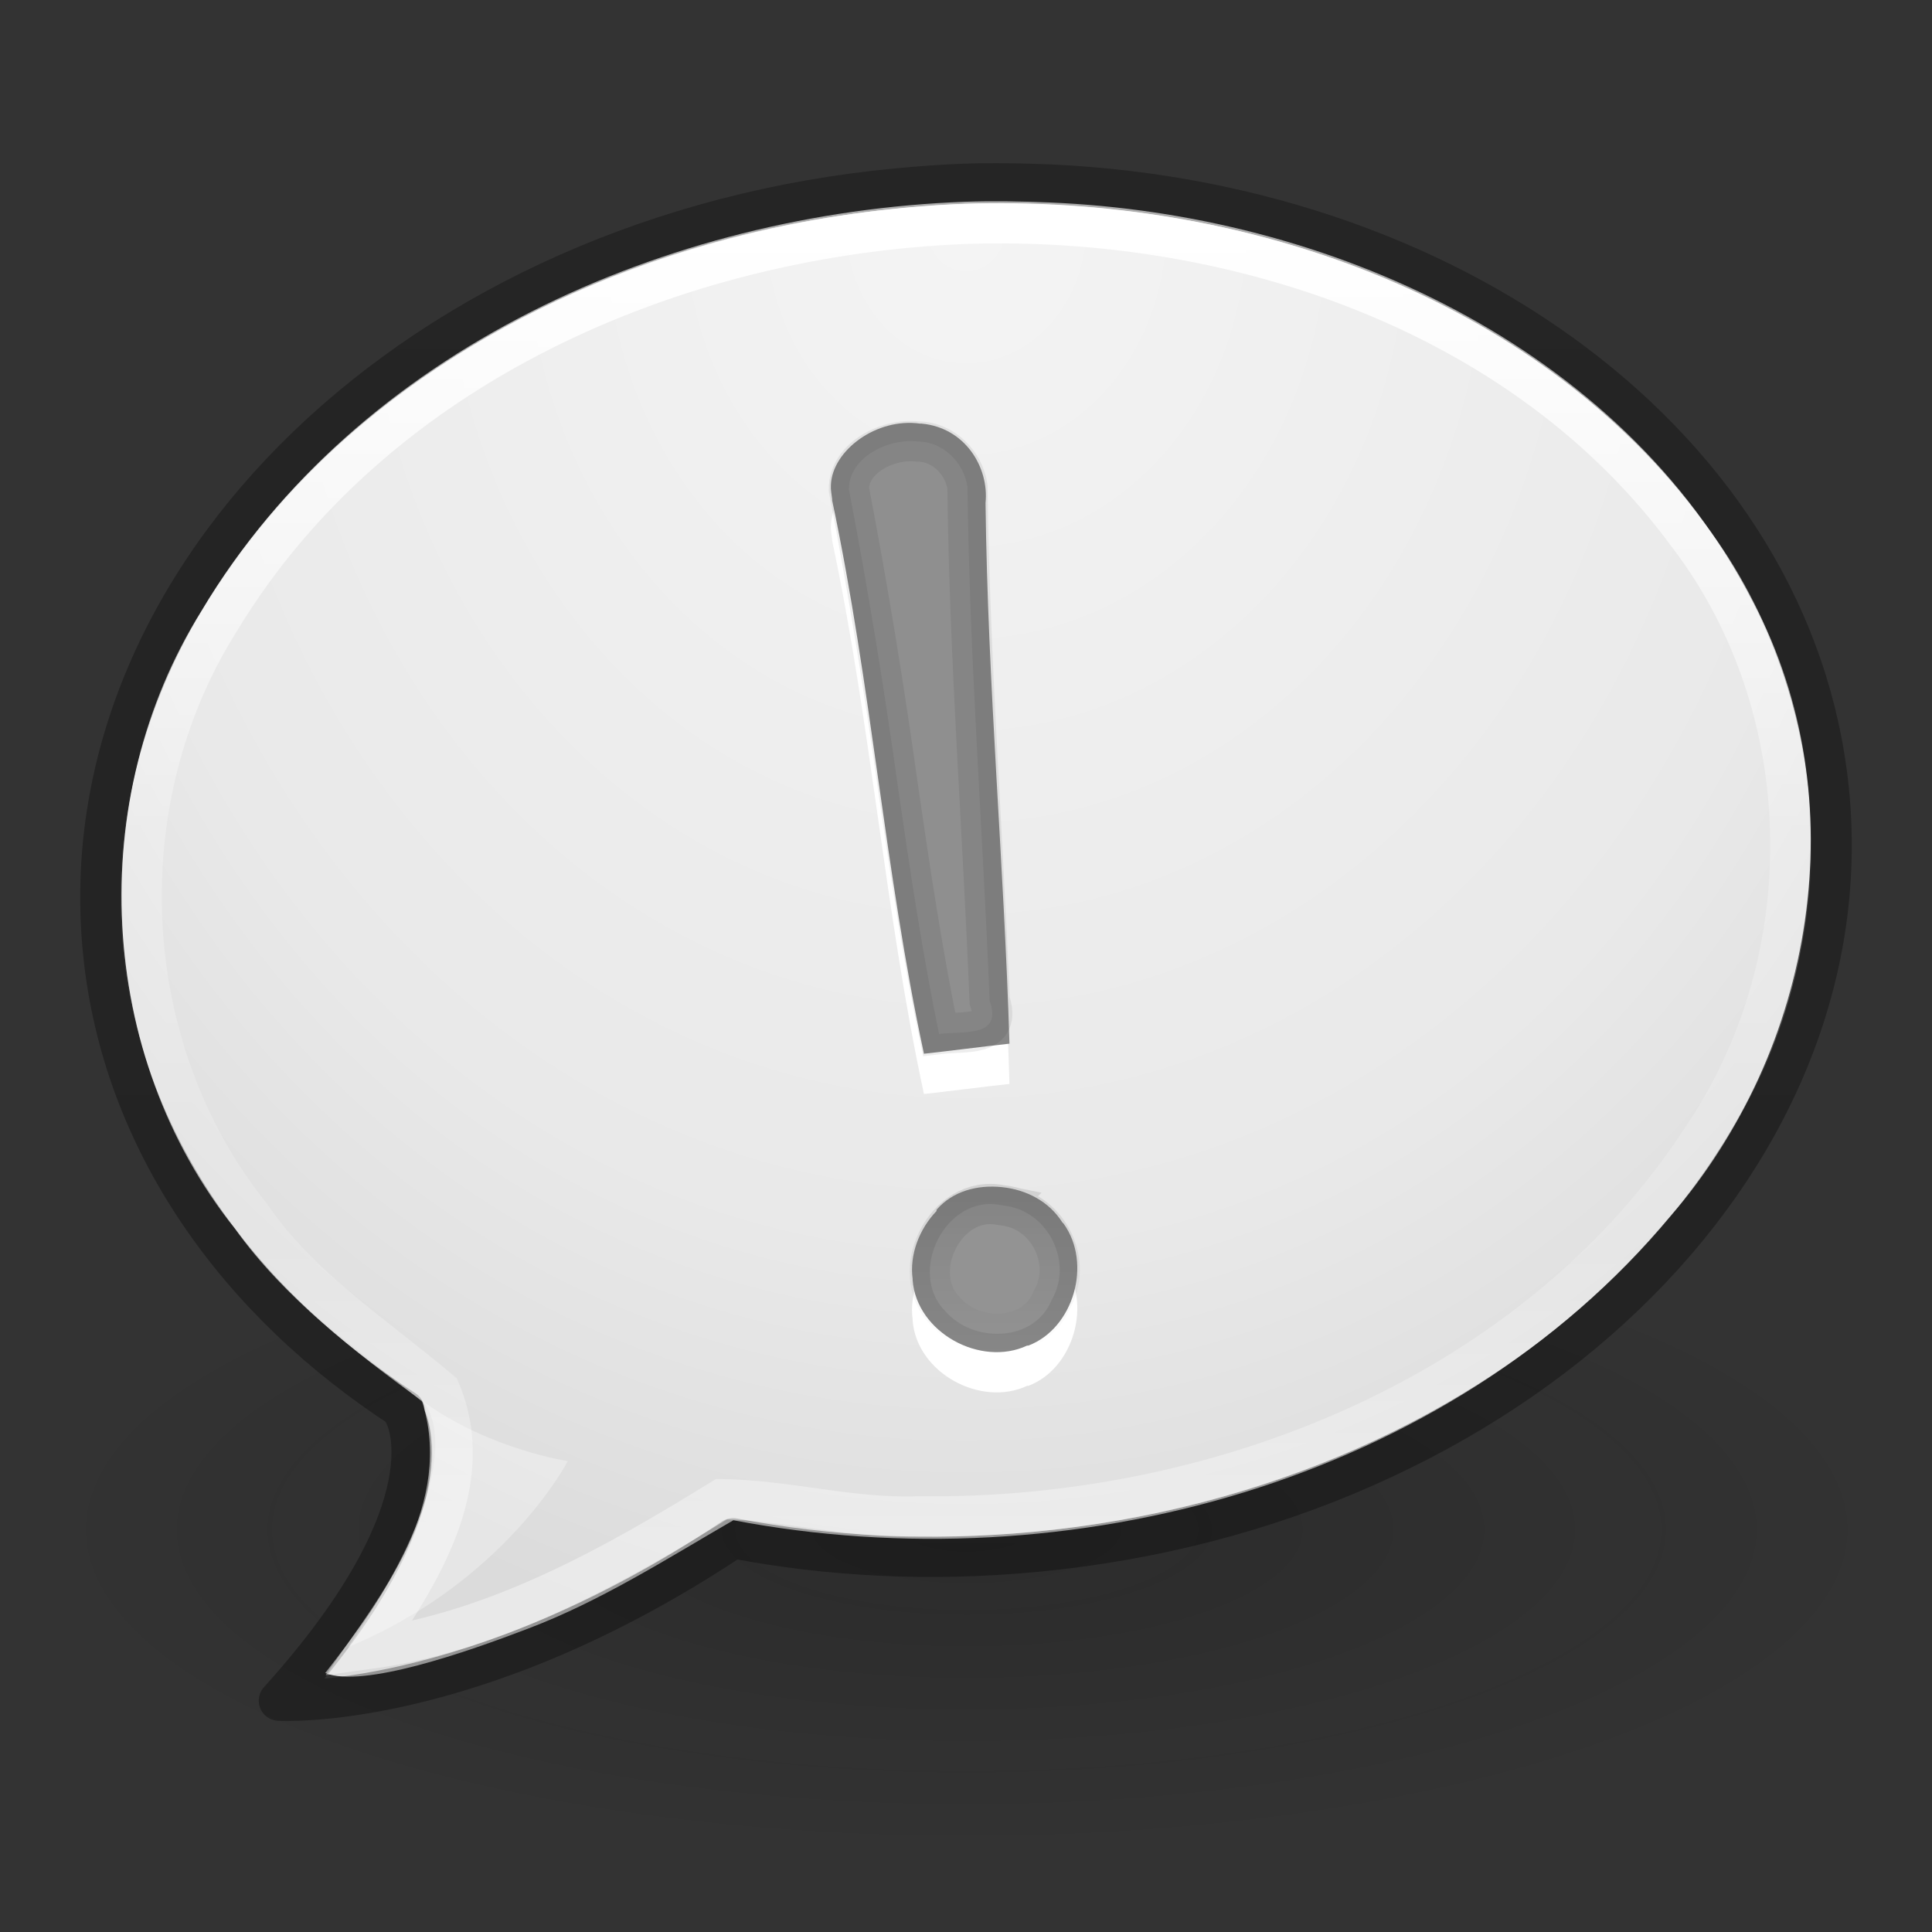 <?xml version="1.0" encoding="UTF-8" standalone="no"?>
<!-- Created with Inkscape (http://www.inkscape.org/) -->

<svg
   xmlns:dc="http://purl.org/dc/elements/1.1/"
   xmlns:cc="http://creativecommons.org/ns#"
   xmlns:rdf="http://www.w3.org/1999/02/22-rdf-syntax-ns#"
   xmlns:svg="http://www.w3.org/2000/svg"
   xmlns="http://www.w3.org/2000/svg"
   xmlns:xlink="http://www.w3.org/1999/xlink"
   xmlns:sodipodi="http://sodipodi.sourceforge.net/DTD/sodipodi-0.dtd"
   xmlns:inkscape="http://www.inkscape.org/namespaces/inkscape"
   width="48px"
   height="48px"
   id="svg6955"
   version="1.1"
   inkscape:version="0.48.3.1 r9886"
   sodipodi:docname="empathy.svg">
  <rect width="100%" height="100%" fill="#333333" stroke="none"/>
  <defs
     id="defs6957">
    <linearGradient
       inkscape:collect="always"
       xlink:href="#linearGradient3922"
       id="linearGradient6883"
       gradientUnits="userSpaceOnUse"
       x1="22.643"
       y1="26.967"
       x2="22.643"
       y2="30.984"
       gradientTransform="translate(-0.294,2.595)" />
    <linearGradient
       id="linearGradient3922"
       inkscape:collect="always">
      <stop
         id="stop3924"
         offset="0"
         style="stop-color:#000000;stop-opacity:1;" />
      <stop
         id="stop3926-9"
         offset="1"
         style="stop-color:#000000;stop-opacity:0;" />
    </linearGradient>
    <linearGradient
       inkscape:collect="always"
       xlink:href="#linearGradient3922"
       id="linearGradient6886"
       gradientUnits="userSpaceOnUse"
       x1="22.643"
       y1="26.967"
       x2="22.643"
       y2="30.984"
       gradientTransform="translate(-0.294,2.595)" />
    <linearGradient
       inkscape:collect="always"
       xlink:href="#linearGradient6786"
       id="linearGradient6784"
       gradientUnits="userSpaceOnUse"
       gradientTransform="matrix(0.892,0,0,1.058,-94.606,3.118)"
       x1="132.341"
       y1="2.292"
       x2="132.341"
       y2="33.333" />
    <linearGradient
       id="linearGradient6786">
      <stop
         id="stop6788"
         style="stop-color:#ffffff;stop-opacity:1;"
         offset="0" />
      <stop
         offset="0.464"
         style="stop-color:#ffffff;stop-opacity:0.235;"
         id="stop6790" />
      <stop
         id="stop6792"
         style="stop-color:#ffffff;stop-opacity:0.157;"
         offset="0.762" />
      <stop
         id="stop6794"
         style="stop-color:#ffffff;stop-opacity:0.392;"
         offset="1" />
    </linearGradient>
    <linearGradient
       inkscape:collect="always"
       xlink:href="#linearGradient3104-8-8-97-9"
       id="linearGradient3394-3"
       gradientUnits="userSpaceOnUse"
       gradientTransform="matrix(0.807,0,0,0.834,59.41,-0.336)"
       x1="-51.786"
       y1="53.514"
       x2="-51.786"
       y2="3.634" />
    <linearGradient
       id="linearGradient3104-8-8-97-9">
      <stop
         offset="0"
         style="stop-color:#000000;stop-opacity:0.322;"
         id="stop3106-5-4-3-6" />
      <stop
         offset="1"
         style="stop-color:#000000;stop-opacity:0.278;"
         id="stop3108-4-3-7-0" />
    </linearGradient>
    <linearGradient
       id="linearGradient3600-8-3">
      <stop
         id="stop3828-7-6"
         style="stop-color:#f4f4f4;stop-opacity:1;"
         offset="0" />
      <stop
         offset="0.696"
         style="stop-color:#e9e9e9;stop-opacity:1;"
         id="stop3794" />
      <stop
         id="stop3604-2-5"
         style="stop-color:#dbdbdb;stop-opacity:1;"
         offset="1" />
    </linearGradient>
    <linearGradient
       id="linearGradient8838-561-565">
      <stop
         id="stop4621"
         style="stop-color:#0a0a0a;stop-opacity:1"
         offset="0" />
      <stop
         id="stop4623"
         style="stop-color:#0a0a0a;stop-opacity:0"
         offset="1" />
    </linearGradient>
    <radialGradient
       r="10.625"
       fy="4.625"
       fx="62.625"
       cy="4.625"
       cx="62.625"
       gradientTransform="matrix(2.165,0,0,0.753,-111.565,34.518)"
       gradientUnits="userSpaceOnUse"
       id="radialGradient6953"
       xlink:href="#linearGradient8838-561-565"
       inkscape:collect="always" />
    <radialGradient
       inkscape:collect="always"
       xlink:href="#linearGradient3600-8-3"
       id="radialGradient3792"
       cx="24.003"
       cy="3.04"
       fx="24.003"
       fy="3.04"
       r="20.984"
       gradientTransform="matrix(0,1.718,-1.5,0,28.565,-35.624)"
       gradientUnits="userSpaceOnUse" />
  </defs>
  <sodipodi:namedview
     id="base"
     pagecolor="#ffffff"
     bordercolor="#666666"
     borderopacity="1.0"
     inkscape:pageopacity="0.0"
     inkscape:pageshadow="2"
     inkscape:zoom="49.142045"
     inkscape:cx="22.326743"
     inkscape:cy="20.004162"
     inkscape:current-layer="layer1"
     showgrid="true"
     inkscape:grid-bbox="true"
     inkscape:document-units="px"
     inkscape:window-width="1280"
     inkscape:window-height="752"
     inkscape:window-x="0"
     inkscape:window-y="26"
     inkscape:window-maximized="1" />
  <g
     id="layer1"
     inkscape:label="Layer 1"
     inkscape:groupmode="layer">
    <path
       inkscape:connector-curvature="0"
       style="opacity:0.2;fill:url(#radialGradient6953);fill-opacity:1;fill-rule:evenodd;stroke:none;stroke-width:1;marker:none;visibility:visible;display:inline;overflow:visible"
       id="path8836"
       d="m 47,38 c 0,4.418 -10.297,8 -23,8 -12.703,0 -23,-3.582 -23,-8 0,-4.418 10.297,-8 23,-8 12.703,0 23,3.582 23,8 l 0,0 z" />
    <path
       style="color:#000000;fill:url(#radialGradient3792);fill-opacity:1;fill-rule:nonzero;stroke:none;stroke-width:0.985;marker:none;visibility:visible;display:inline;overflow:visible;enable-background:accumulate"
       d="M 23.969,5.013 C 16.592,5.288 8.909,8.651 5.007,15.173 c -2.914,4.664 -2.614,11.05 0.832,15.357 1.245,1.726 2.954,3.041 4.644,4.276 0.796,2.495 -0.942,4.881 -2.403,6.76 0.934,0.382 3.537,-0.528 5.041,-1.104 1.804,-0.684 3.45,-1.736 5.1,-2.692 8.324,1.587 17.732,-0.911 23.282,-7.556 C 45.077,26.097 46.15,19.841 43.55,14.948 40.262,8.573 32.978,5.311 26.064,5.03 25.366,5.001 24.667,4.988 23.969,5.013 z"
       id="path6603"
       inkscape:connector-curvature="0" />
    <path
       inkscape:connector-curvature="0"
       style="color:#000000;fill:none;stroke:url(#linearGradient3394-3);stroke-width:1;stroke-linecap:butt;stroke-linejoin:round;stroke-miterlimit:4;stroke-opacity:1;stroke-dasharray:none;stroke-dashoffset:0;marker:none;visibility:visible;display:inline;overflow:visible;enable-background:accumulate"
       d="M 23.943,4.567 C 23.395,4.588 22.854,4.628 22.299,4.681 10.454,5.792 1.617,14.312 2.562,23.666 c 0.472,4.67 3.306,8.668 7.486,11.368 l 0,0.114 c 0,0 1.301,2.201 -3.119,7.105 0,0 4.787,0.298 11.286,-4.036 2.376,0.454 4.883,0.585 7.486,0.341 11.845,-1.111 20.682,-9.574 19.737,-18.928 -0.857,-8.477 -9.43,-14.787 -19.85,-15.063 -0.539,-0.014 -1.096,-0.021 -1.645,0 z"
       id="path4111-6"
       sodipodi:nodetypes="sssccccsscs" />
    <path
       style="color:#000000;fill:none;stroke:url(#linearGradient6784);stroke-width:1;stroke-linecap:round;stroke-linejoin:miter;stroke-miterlimit:4;stroke-opacity:1;stroke-dasharray:none;stroke-dashoffset:0;marker:none;visibility:visible;display:inline;overflow:visible;enable-background:accumulate"
       d="M 23.969,5.562 C 16.771,5.85 9.279,9.083 5.451,15.433 2.63,19.91 2.907,26.052 6.225,30.196 c 1.226,1.798 3.099,2.988 4.711,4.354 0.964,2.284 -0.504,4.594 -1.78,6.419 3.191,-0.439 6.073,-2.057 8.772,-3.723 1.616,0.022 3.247,0.492 4.891,0.427 7.47,0.103 15.391,-3.04 19.538,-9.497 C 45.312,23.745 45.192,17.553 41.949,13.306 37.877,7.745 30.663,5.335 23.969,5.562 z"
       id="path6779"
       inkscape:connector-curvature="0" />
    <path
       inkscape:connector-curvature="0"
       style="font-size:62.458px;font-style:normal;font-variant:normal;font-weight:normal;font-stretch:normal;text-align:start;line-height:125%;writing-mode:lr-tb;text-anchor:start;fill:#ffffff;fill-opacity:1;stroke:none;font-family:Georgia"
       id="path3393-4"
       d="m 22.862,11.525 c -1.08,-0.155 -2.189,0.663 -2.219,1.531 3.77e-4,0.01 3.77e-4,0.021 0,0.031 -0.006,0.071 0.014,0.168 0.031,0.312 0.002,0.014 -0.002,0.016 0,0.031 0.976,4.606 1.308,9.228 2.281,13.75 0.59,-0.063 1.506,-0.184 2.125,-0.25 -0.134,-4.463 -0.54,-8.897 -0.594,-13.406 -3.77e-4,-0.01 -3.77e-4,-0.021 0,-0.031 0.088,-0.878 -0.503,-1.87 -1.594,-1.969 -0.01,3.77e-4 -0.021,3.77e-4 -0.031,0 l 0,0 z m 2.031,18.969 c -0.616,-0.063 -1.225,0.1 -1.625,0.562 3.77e-4,0.01 3.77e-4,0.021 0,0.031 -0.429,0.446 -0.676,1.088 -0.594,1.688 3.77e-4,0.01 3.77e-4,0.021 0,0.031 0.1,1.303 1.693,2.164 2.844,1.625 0.01,-3.77e-4 0.021,-3.77e-4 0.031,0 1.121,-0.424 1.593,-2.037 0.875,-3.031 -0.011,-0.01 -0.021,-0.02 -0.031,-0.031 -0.329,-0.518 -0.889,-0.812 -1.5,-0.875 z" />
    <path
       inkscape:connector-curvature="0"
       style="font-size:62.458px;font-style:normal;font-variant:normal;font-weight:normal;font-stretch:normal;text-align:start;line-height:125%;writing-mode:lr-tb;text-anchor:start;fill:#878787;fill-opacity:1;stroke:none;font-family:Georgia"
       id="path3393"
       d="m 22.862,10.525 c -1.08,-0.155 -2.189,0.663 -2.219,1.531 3.77e-4,0.01 3.77e-4,0.021 0,0.031 -0.006,0.071 0.014,0.168 0.031,0.312 0.002,0.014 -0.002,0.016 0,0.031 0.976,4.606 1.308,9.228 2.281,13.75 0.59,-0.063 1.506,-0.184 2.125,-0.25 -0.134,-4.463 -0.54,-8.897 -0.594,-13.406 -3.77e-4,-0.01 -3.77e-4,-0.021 0,-0.031 0.088,-0.878 -0.503,-1.87 -1.594,-1.969 -0.01,3.77e-4 -0.021,3.77e-4 -0.031,0 l 0,0 z m 2.031,18.969 c -0.616,-0.063 -1.225,0.1 -1.625,0.562 3.77e-4,0.01 3.77e-4,0.021 0,0.031 -0.429,0.446 -0.676,1.088 -0.594,1.688 3.77e-4,0.01 3.77e-4,0.021 0,0.031 0.1,1.303 1.693,2.164 2.844,1.625 0.01,-3.77e-4 0.021,-3.77e-4 0.031,0 1.121,-0.424 1.593,-2.037 0.875,-3.031 -0.011,-0.01 -0.021,-0.02 -0.031,-0.031 -0.329,-0.518 -0.889,-0.812 -1.5,-0.875 z" />
    <path
       inkscape:connector-curvature="0"
       style="font-size:62.458px;font-style:normal;font-variant:normal;font-weight:normal;font-stretch:normal;text-align:start;line-height:125%;writing-mode:lr-tb;text-anchor:start;opacity:0.07;fill:#ffffff;fill-opacity:1;stroke:url(#linearGradient6886);stroke-opacity:1;font-family:Georgia"
       d="m 22.8,10.97 c -0.713,-0.089 -1.712,0.385 -1.709,1.188 0.474,2.47 0.88,4.957 1.226,7.451 0.296,2.033 0.598,4.067 1.014,6.08 0.646,-0.079 1.575,0.092 1.256,-0.832 C 24.416,20.603 24.086,16.353 24.037,12.097 23.949,11.492 23.428,10.968 22.8,10.97 z"
       id="path3935" />
    <path
       inkscape:connector-curvature="0"
       style="font-size:62.458px;font-style:normal;font-variant:normal;font-weight:normal;font-stretch:normal;text-align:start;line-height:125%;writing-mode:lr-tb;text-anchor:start;opacity:0.1;fill:#ffffff;fill-opacity:1;stroke:url(#linearGradient6883);stroke-opacity:1;font-family:Georgia"
       d="m 24.862,29.939 c -1.372,-0.273 -2.335,1.679 -1.373,2.64 0.693,0.801 2.21,0.773 2.641,-0.283 0.529,-0.917 -0.056,-2.14 -1.085,-2.329 l -0.183,-0.028 z"
       id="path3920" />
    <path
       style="opacity:0.3;fill:#ffffff;fill-opacity:1;stroke:none"
       d="m 10.494,34.807 c 1.648,1.201 3.614,1.494 3.614,1.494 0,0 -1.565,3.013 -5.463,4.621 3.306,-4.842 1.849,-6.115 1.849,-6.115 z"
       id="path3796"
       inkscape:connector-curvature="0"
       sodipodi:nodetypes="cccc" />
  </g>
</svg>
